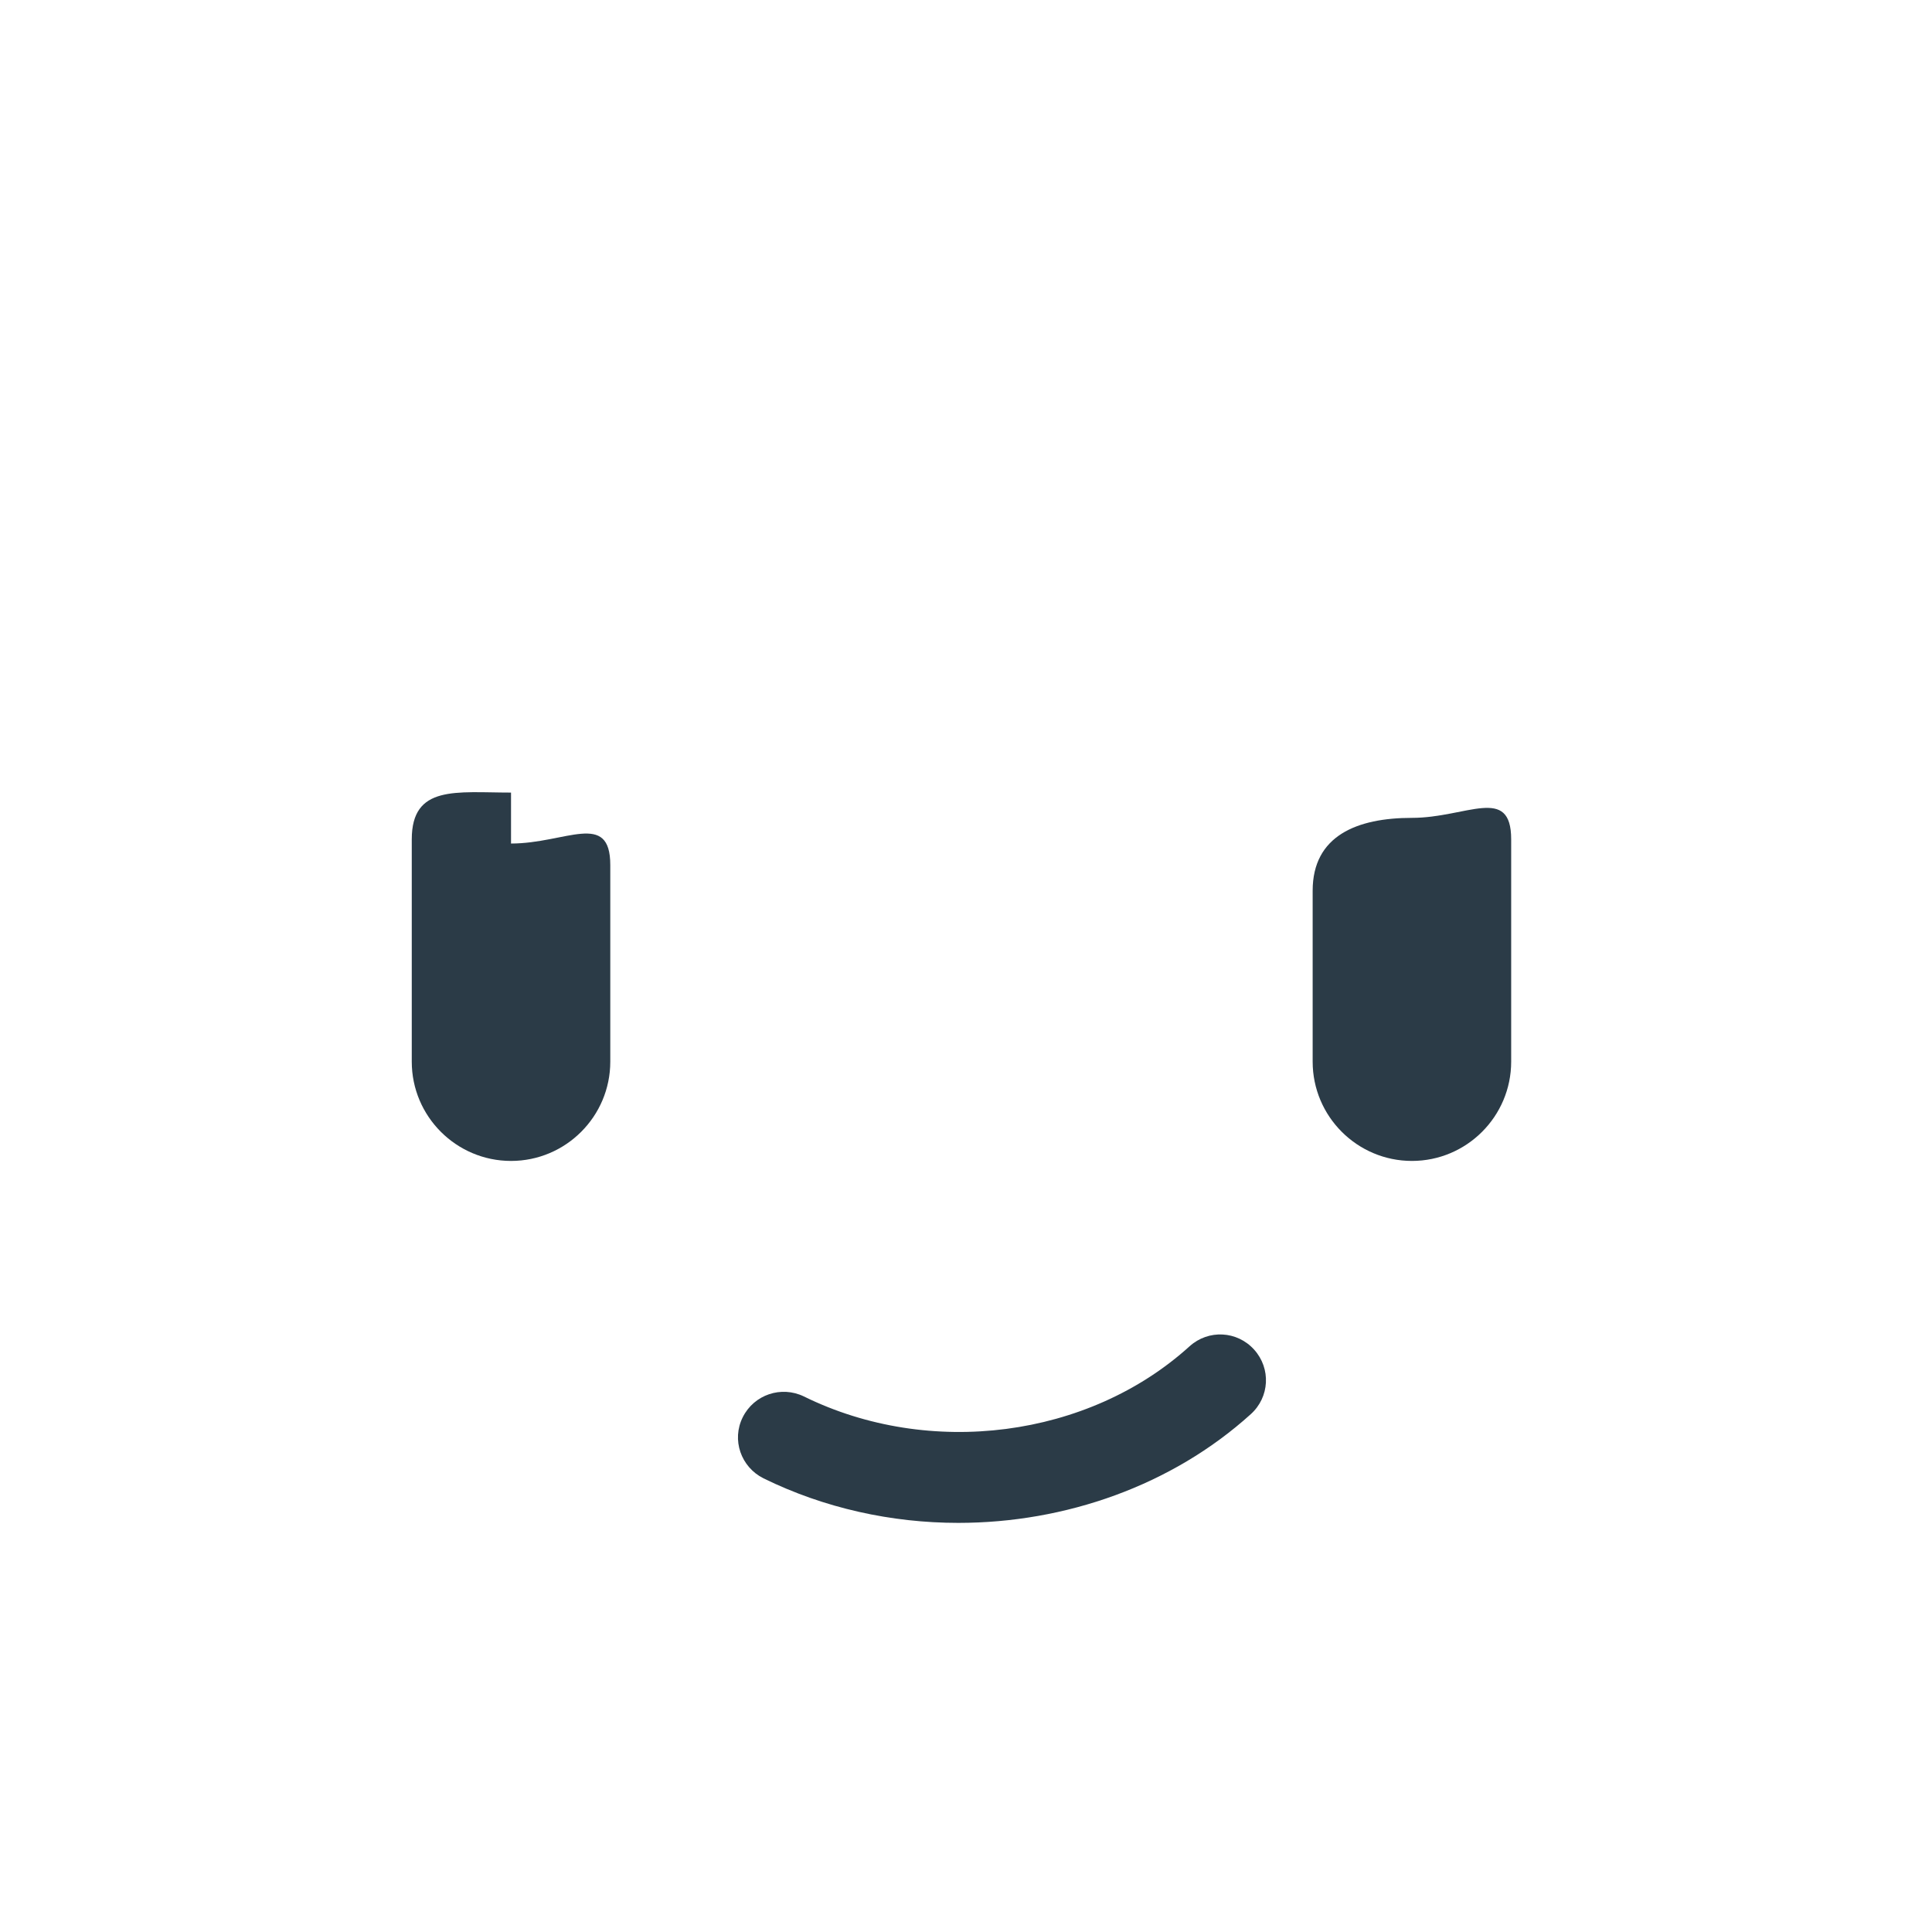 <?xml version="1.0" encoding="utf-8"?>
<!-- Generator: Adobe Illustrator 18.0.0, SVG Export Plug-In . SVG Version: 6.00 Build 0)  -->
<!DOCTYPE svg PUBLIC "-//W3C//DTD SVG 1.1//EN" "http://www.w3.org/Graphics/SVG/1.1/DTD/svg11.dtd">
<svg version="1.1" id="Layer_1" xmlns="http://www.w3.org/2000/svg" xmlns:xlink="http://www.w3.org/1999/xlink" x="0px" y="0px"
	 width="511.9px" height="511.9px" viewBox="0 0 511.9 511.9" enable-background="new 0 0 511.9 511.9" xml:space="preserve">
<path fill="#2B3B47" d="M135.4,223.5c14.5,0,26.3-8.8,26.3,5.7v52.1c0,14.5-11.8,26.3-26.3,26.3l0,0c-14.5,0-26.3-11.8-26.3-26.3
	v-58.9c0-14.5,11.8-12.4,26.3-12.4V223.5z"/>
<path fill="#2B3B47" d="M374.1,216.7c14.5,0,26.3-8.8,26.3,5.7v58.9c0,14.5-11.8,26.3-26.3,26.3l0,0c-14.5,0-26.3-11.8-26.3-26.3
	v-45.3C347.8,221.4,359.6,216.7,374.1,216.7L374.1,216.7z"/>
<path fill="#2B3B47" d="M253.9,403.5c-17.7,0-35.5-3.9-51.6-11.8c-6-3-8.5-10.2-5.5-16.2c3-6,10.2-8.4,16.2-5.5
	c33.3,16.4,75.4,11,102.2-13.3c5-4.5,12.6-4.1,17.1,0.9c4.5,5,4.1,12.6-0.9,17.1C310.5,393.6,282.3,403.5,253.9,403.5z"/>
</svg>
